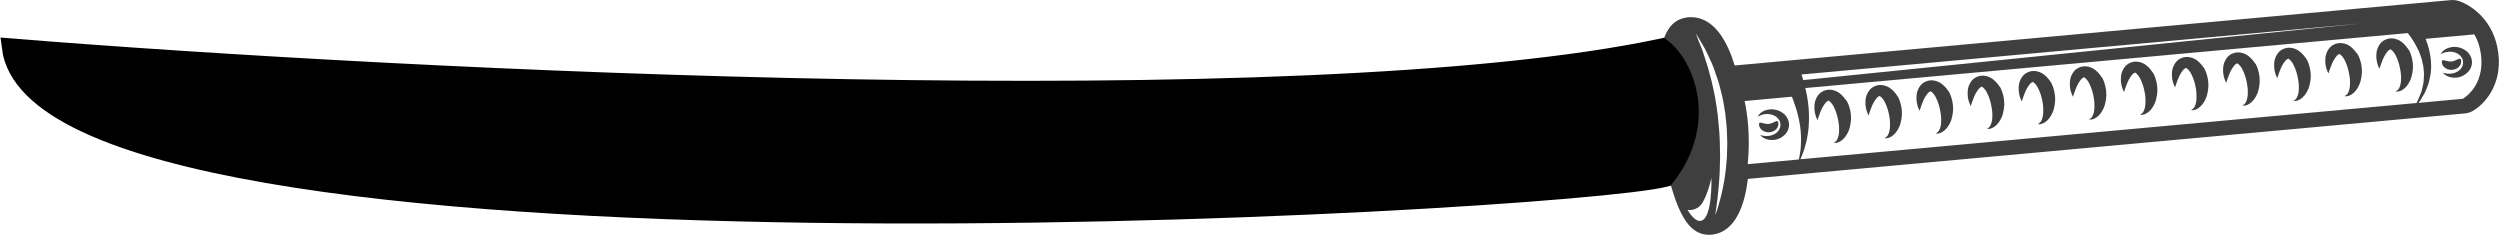 <svg width="716" height="68" viewBox="0 0 716 68" fill="none" xmlns="http://www.w3.org/2000/svg">
<path d="M687.84 12.023C686.904 11.286 685.189 10.616 683.513 11.219C681.993 11.788 681.447 12.759 681.097 13.496C680.707 14.266 680.629 15.003 680.59 15.639C680.512 16.945 680.785 17.95 681.019 18.653C681.253 19.357 681.486 19.692 681.486 19.692C681.486 19.692 681.603 19.29 681.837 18.62C682.071 17.984 682.383 17.046 682.89 16.075C683.162 15.606 683.474 15.104 683.825 14.702C684.176 14.3 684.644 14.065 684.76 14.132C684.683 14.199 684.838 14.199 685.15 14.501C685.462 14.802 685.852 15.305 686.125 15.874C686.709 17.012 687.138 18.319 687.372 19.625C687.489 20.294 687.606 20.864 687.645 21.466C687.645 22.069 687.684 22.639 687.645 23.141C687.567 24.179 687.294 25.016 686.943 25.519C686.553 26.021 686.086 26.188 686.086 26.188C686.086 26.155 686.553 26.389 687.45 26.054C688.307 25.72 689.282 24.882 689.945 23.677C690.295 23.074 690.568 22.404 690.724 21.701C690.919 20.998 691.036 20.16 691.075 19.39C691.114 17.783 690.802 16.041 689.945 14.367C689.36 13.597 688.814 12.759 687.84 12.023Z" fill="#3F3F3F"/>
<path d="M673.223 13.362C672.288 12.625 670.573 11.956 668.896 12.558C667.376 13.128 666.831 14.099 666.48 14.836C666.09 15.606 666.012 16.343 665.973 16.979C665.895 18.285 666.168 19.29 666.402 19.993C666.636 20.696 666.87 21.031 666.87 21.031C666.87 21.031 666.987 20.629 667.22 19.959C667.454 19.323 667.766 18.385 668.273 17.414C668.546 16.945 668.857 16.443 669.208 16.041C669.559 15.639 670.027 15.405 670.144 15.472C670.066 15.539 670.222 15.539 670.534 15.84C670.845 16.142 671.235 16.644 671.508 17.213C672.093 18.352 672.521 19.658 672.755 20.964C672.872 21.634 672.989 22.203 673.028 22.806C673.028 23.409 673.067 23.978 673.028 24.48C672.95 25.518 672.677 26.356 672.326 26.858C671.937 27.36 671.469 27.528 671.469 27.528C671.469 27.494 671.937 27.729 672.833 27.394C673.691 27.059 674.665 26.222 675.328 25.016C675.679 24.413 675.951 23.744 676.107 23.04C676.302 22.337 676.419 21.5 676.458 20.73C676.497 19.122 676.185 17.381 675.328 15.706C674.743 14.936 674.159 14.099 673.223 13.362Z" fill="#3F3F3F"/>
<path d="M658.568 14.702C657.632 13.965 655.917 13.295 654.241 13.898C652.721 14.467 652.175 15.438 651.825 16.175C651.435 16.945 651.357 17.682 651.318 18.318C651.24 19.625 651.513 20.629 651.747 21.332C651.98 22.036 652.214 22.371 652.214 22.371C652.214 22.371 652.331 21.969 652.565 21.299C652.799 20.663 653.111 19.725 653.618 18.754C653.89 18.285 654.202 17.783 654.553 17.381C654.904 16.979 655.372 16.744 655.489 16.811C655.411 16.878 655.566 16.878 655.878 17.18C656.19 17.481 656.58 17.984 656.853 18.553C657.437 19.692 657.866 20.997 658.1 22.304C658.217 22.973 658.334 23.543 658.373 24.145C658.373 24.748 658.412 25.318 658.373 25.82C658.295 26.858 658.022 27.695 657.671 28.198C657.281 28.7 656.814 28.867 656.814 28.867C656.814 28.834 657.282 29.068 658.178 28.733C659.036 28.399 660.01 27.561 660.673 26.356C661.023 25.753 661.296 25.083 661.452 24.38C661.647 23.677 661.764 22.84 661.803 22.069C661.842 20.462 661.53 18.72 660.673 17.046C660.127 16.276 659.542 15.438 658.568 14.702Z" fill="#3F3F3F"/>
<path d="M643.951 16.041C643.016 15.304 641.301 14.635 639.625 15.237C638.104 15.807 637.559 16.778 637.208 17.515C636.818 18.285 636.74 19.022 636.701 19.658C636.623 20.964 636.896 21.969 637.13 22.672C637.364 23.375 637.598 23.71 637.598 23.71C637.598 23.71 637.715 23.308 637.949 22.638C638.182 22.002 638.494 21.064 639.001 20.093C639.274 19.624 639.586 19.122 639.936 18.72C640.287 18.318 640.755 18.084 640.872 18.151C640.794 18.218 640.95 18.218 641.262 18.519C641.573 18.821 641.963 19.323 642.236 19.892C642.821 21.031 643.249 22.337 643.483 23.643C643.6 24.313 643.717 24.882 643.756 25.485C643.756 26.088 643.795 26.657 643.756 27.159C643.678 28.198 643.405 29.035 643.055 29.537C642.665 30.039 642.197 30.207 642.197 30.207C642.197 30.173 642.665 30.408 643.561 30.073C644.419 29.738 645.393 28.901 646.056 27.695C646.407 27.093 646.68 26.423 646.835 25.719C647.03 25.016 647.147 24.179 647.186 23.409C647.225 21.801 646.913 20.06 646.056 18.385C645.471 17.615 644.926 16.778 643.951 16.041Z" fill="#3F3F3F"/>
<path d="M629.295 17.347C628.36 16.61 626.645 15.941 624.969 16.544C623.448 17.113 622.903 18.084 622.552 18.821C622.162 19.591 622.084 20.328 622.045 20.964C621.967 22.27 622.24 23.275 622.474 23.978C622.708 24.681 622.942 25.016 622.942 25.016C622.942 25.016 623.059 24.614 623.293 23.945C623.526 23.308 623.838 22.371 624.345 21.399C624.618 20.93 624.93 20.428 625.28 20.026C625.631 19.625 626.099 19.39 626.216 19.457C626.138 19.524 626.294 19.524 626.606 19.825C626.918 20.127 627.307 20.629 627.58 21.198C628.165 22.337 628.594 23.643 628.828 24.949C628.944 25.619 629.061 26.188 629.061 26.791C629.061 27.394 629.1 27.963 629.061 28.465C628.983 29.504 628.711 30.341 628.36 30.843C627.97 31.346 627.502 31.513 627.502 31.513C627.502 31.479 627.97 31.714 628.866 31.379C629.724 31.044 630.698 30.207 631.361 29.001C631.712 28.398 631.985 27.729 632.141 27.025C632.336 26.322 632.452 25.485 632.491 24.715C632.53 23.107 632.219 21.366 631.361 19.691C630.854 18.955 630.27 18.117 629.295 17.347Z" fill="#3F3F3F"/>
<path d="M614.679 18.687C613.743 17.95 612.028 17.28 610.352 17.883C608.832 18.452 608.286 19.424 607.935 20.16C607.546 20.931 607.468 21.667 607.429 22.304C607.351 23.61 607.624 24.614 607.857 25.318C608.091 26.021 608.325 26.356 608.325 26.356C608.325 26.356 608.442 25.954 608.676 25.284C608.91 24.648 609.222 23.71 609.728 22.739C610.001 22.27 610.313 21.768 610.664 21.366C611.015 20.964 611.482 20.73 611.599 20.797C611.521 20.864 611.677 20.864 611.989 21.165C612.301 21.466 612.691 21.969 612.964 22.538C613.548 23.677 613.977 24.983 614.211 26.289C614.328 26.959 614.445 27.528 614.445 28.131C614.445 28.733 614.484 29.303 614.445 29.805C614.367 30.843 614.094 31.68 613.743 32.183C613.353 32.685 612.886 32.853 612.886 32.853C612.886 32.819 613.353 33.054 614.25 32.719C615.107 32.384 616.082 31.547 616.744 30.341C617.095 29.738 617.368 29.068 617.524 28.365C617.719 27.662 617.836 26.825 617.875 26.054C617.914 24.447 617.602 22.705 616.744 21.031C616.199 20.294 615.653 19.424 614.679 18.687Z" fill="#3F3F3F"/>
<path d="M600.062 20.026C599.126 19.29 597.411 18.62 595.735 19.223C594.215 19.792 593.669 20.763 593.319 21.5C592.929 22.27 592.851 23.007 592.812 23.643C592.734 24.949 593.007 25.954 593.241 26.657C593.475 27.36 593.708 27.695 593.708 27.695C593.708 27.695 593.825 27.293 594.059 26.624C594.293 25.987 594.605 25.05 595.112 24.078C595.385 23.61 595.696 23.107 596.047 22.705C596.398 22.303 596.866 22.069 596.983 22.136C596.905 22.203 597.061 22.203 597.372 22.504C597.684 22.806 598.074 23.308 598.347 23.878C598.931 25.016 599.36 26.322 599.594 27.628C599.711 28.298 599.828 28.867 599.828 29.47C599.828 30.073 599.867 30.642 599.828 31.145C599.75 32.183 599.477 33.02 599.126 33.522C598.737 34.025 598.269 34.192 598.269 34.192C598.269 34.159 598.737 34.393 599.633 34.058C600.491 33.723 601.465 32.886 602.128 31.68C602.478 31.078 602.751 30.408 602.907 29.705C603.102 29.001 603.219 28.164 603.258 27.394C603.297 25.786 602.985 24.045 602.128 22.371C601.582 21.6 600.997 20.763 600.062 20.026Z" fill="#3F3F3F"/>
<path d="M585.406 21.366C584.471 20.629 582.756 19.959 581.08 20.562C579.559 21.131 579.014 22.103 578.663 22.839C578.273 23.61 578.195 24.346 578.156 24.983C578.078 26.289 578.351 27.294 578.585 27.997C578.819 28.7 579.053 29.035 579.053 29.035C579.053 29.035 579.17 28.633 579.404 27.963C579.637 27.327 579.949 26.389 580.456 25.418C580.729 24.949 581.041 24.447 581.391 24.045C581.742 23.643 582.21 23.409 582.327 23.476C582.249 23.543 582.405 23.543 582.717 23.844C583.028 24.145 583.418 24.648 583.691 25.217C584.276 26.356 584.704 27.662 584.938 28.968C585.055 29.638 585.172 30.207 585.172 30.81C585.172 31.413 585.211 31.982 585.172 32.484C585.094 33.522 584.821 34.36 584.471 34.862C584.081 35.364 583.613 35.532 583.613 35.532C583.613 35.498 584.081 35.733 584.977 35.398C585.835 35.063 586.809 34.226 587.472 33.02C587.823 32.417 588.096 31.747 588.251 31.044C588.446 30.341 588.563 29.504 588.602 28.733C588.641 27.126 588.329 25.385 587.472 23.71C586.965 22.94 586.38 22.103 585.406 21.366Z" fill="#3F3F3F"/>
<path d="M570.789 22.706C569.854 21.969 568.139 21.299 566.463 21.902C564.943 22.471 564.397 23.442 564.046 24.179C563.657 24.949 563.579 25.686 563.54 26.322C563.462 27.628 563.734 28.633 563.968 29.336C564.202 30.04 564.436 30.374 564.436 30.374C564.436 30.374 564.553 29.973 564.787 29.303C565.021 28.666 565.333 27.729 565.839 26.758C566.112 26.289 566.424 25.787 566.775 25.385C567.125 24.983 567.593 24.748 567.71 24.815C567.632 24.882 567.788 24.882 568.1 25.184C568.412 25.485 568.802 25.988 569.074 26.557C569.659 27.695 570.088 29.001 570.322 30.308C570.439 30.977 570.556 31.547 570.595 32.149C570.595 32.752 570.634 33.321 570.595 33.824C570.517 34.862 570.244 35.699 569.893 36.202C569.503 36.704 569.035 36.871 569.035 36.871C569.035 36.838 569.503 37.072 570.4 36.737C571.257 36.402 572.232 35.565 572.894 34.36C573.245 33.757 573.518 33.087 573.674 32.384C573.869 31.68 573.986 30.843 574.025 30.073C574.064 28.466 573.752 26.724 572.894 25.05C572.31 24.279 571.764 23.442 570.789 22.706Z" fill="#3F3F3F"/>
<path d="M556.134 24.045C555.199 23.308 553.484 22.638 551.808 23.241C550.287 23.81 549.742 24.782 549.391 25.518C549.001 26.289 548.923 27.025 548.884 27.662C548.806 28.968 549.079 29.972 549.313 30.676C549.547 31.379 549.781 31.714 549.781 31.714C549.781 31.714 549.898 31.312 550.132 30.642C550.365 30.006 550.677 29.068 551.184 28.097C551.457 27.628 551.769 27.126 552.119 26.724C552.47 26.322 552.938 26.088 553.055 26.155C552.977 26.222 553.133 26.222 553.445 26.523C553.757 26.825 554.146 27.327 554.419 27.896C555.004 29.035 555.432 30.341 555.666 31.647C555.783 32.317 555.9 32.886 555.939 33.489C555.939 34.092 555.978 34.661 555.939 35.163C555.861 36.201 555.588 37.039 555.238 37.541C554.848 38.043 554.38 38.211 554.38 38.211C554.38 38.177 554.848 38.412 555.744 38.077C556.602 37.742 557.576 36.905 558.239 35.699C558.59 35.096 558.863 34.426 559.019 33.723C559.213 33.02 559.33 32.183 559.369 31.412C559.408 29.805 559.096 28.064 558.239 26.389C557.693 25.619 557.109 24.782 556.134 24.045Z" fill="#3F3F3F"/>
<path d="M541.517 25.385C540.582 24.648 538.867 23.978 537.191 24.581C535.671 25.15 535.125 26.121 534.774 26.858C534.384 27.628 534.306 28.365 534.267 29.001C534.19 30.307 534.462 31.312 534.696 32.015C534.93 32.719 535.164 33.054 535.164 33.054C535.164 33.054 535.281 32.652 535.515 31.982C535.749 31.346 536.06 30.408 536.567 29.437C536.84 28.968 537.152 28.465 537.503 28.064C537.854 27.662 538.321 27.427 538.438 27.494C538.36 27.561 538.516 27.561 538.828 27.863C539.14 28.164 539.53 28.666 539.802 29.236C540.387 30.374 540.816 31.68 541.05 32.986C541.167 33.656 541.284 34.226 541.284 34.828C541.284 35.431 541.323 36.001 541.284 36.503C541.206 37.541 540.933 38.378 540.582 38.881C540.192 39.383 539.724 39.55 539.724 39.55C539.724 39.517 540.192 39.751 541.089 39.416C541.946 39.082 542.921 38.244 543.583 37.039C543.934 36.436 544.207 35.766 544.363 35.063C544.558 34.36 544.675 33.522 544.714 32.752C544.753 31.145 544.441 29.403 543.583 27.729C543.038 26.959 542.492 26.121 541.517 25.385Z" fill="#3F3F3F"/>
<path d="M526.901 26.724C525.965 25.987 524.25 25.317 522.574 25.92C521.054 26.49 520.508 27.461 520.158 28.198C519.768 28.968 519.69 29.705 519.651 30.341C519.573 31.647 519.846 32.652 520.08 33.355C520.313 34.058 520.547 34.393 520.547 34.393C520.547 34.393 520.664 33.991 520.898 33.321C521.132 32.685 521.444 31.747 521.95 30.776C522.223 30.307 522.535 29.805 522.886 29.403C523.237 29.001 523.705 28.767 523.821 28.834C523.744 28.901 523.899 28.901 524.211 29.202C524.523 29.504 524.913 30.006 525.186 30.575C525.77 31.714 526.199 33.02 526.433 34.326C526.55 34.996 526.667 35.565 526.706 36.168C526.706 36.771 526.745 37.34 526.706 37.842C526.628 38.881 526.355 39.718 526.004 40.22C525.614 40.722 525.147 40.89 525.147 40.89C525.147 40.856 525.614 41.091 526.511 40.756C527.369 40.421 528.343 39.584 529.006 38.378C529.356 37.775 529.629 37.106 529.785 36.402C529.98 35.699 530.097 34.862 530.136 34.092C530.175 32.484 529.863 30.743 529.006 29.068C528.421 28.298 527.836 27.461 526.901 26.724Z" fill="#3F3F3F"/>
<path d="M707.641 19.424C707.913 18.787 708.03 18.05 707.952 17.347C707.835 16.644 707.563 15.974 707.134 15.405C706.939 15.103 706.666 14.869 706.354 14.601C706.198 14.467 706.081 14.4 705.965 14.333C705.77 14.199 705.653 14.132 705.458 14.032C704.172 13.362 702.69 13.295 701.599 13.597C700.508 13.864 699.806 14.434 699.455 14.836C699.104 15.271 699.026 15.539 698.987 15.539C698.987 15.539 699.26 15.371 699.767 15.17C700.274 14.969 700.975 14.802 701.794 14.802C702.612 14.835 703.509 15.07 704.171 15.572C704.249 15.639 704.366 15.706 704.405 15.74C704.483 15.84 704.639 15.941 704.678 16.008C704.756 16.142 704.912 16.309 705.029 16.477C705.263 16.811 705.38 17.213 705.419 17.582C705.458 17.983 705.419 18.385 705.302 18.754C705.146 19.122 704.99 19.457 704.678 19.825C704.172 20.395 703.353 20.83 702.534 20.997C701.755 21.165 700.975 21.131 700.469 21.031C699.923 20.93 699.611 20.797 699.611 20.797C699.611 20.797 699.767 21.031 700.235 21.399C700.702 21.734 701.482 22.17 702.612 22.237C703.743 22.337 705.146 22.036 706.276 21.098C706.861 20.663 707.368 20.06 707.641 19.424Z" fill="#3F3F3F"/>
<path d="M702.378 19.993C703.898 19.859 705.029 18.687 704.873 17.347C704.717 16.041 703.625 17.448 702.105 17.615C700.585 17.749 699.182 16.544 699.338 17.883C699.455 19.189 700.858 20.16 702.378 19.993Z" fill="#3F3F3F"/>
<path d="M506.282 32.652C507.1 32.685 507.996 32.919 508.659 33.422C508.737 33.489 508.854 33.556 508.893 33.589C508.971 33.69 509.127 33.79 509.166 33.857C509.244 33.991 509.4 34.159 509.517 34.326C509.75 34.661 509.867 35.063 509.906 35.431C509.945 35.833 509.906 36.235 509.789 36.603C509.634 36.972 509.478 37.306 509.166 37.675C508.659 38.244 507.841 38.68 507.022 38.847C506.243 39.014 505.463 38.981 504.956 38.88C504.411 38.78 504.099 38.646 504.099 38.646C504.099 38.646 504.255 38.88 504.722 39.249C505.19 39.584 505.97 40.019 507.1 40.086C508.23 40.187 509.634 39.885 510.764 38.947C511.271 38.546 511.777 37.976 512.05 37.307C512.323 36.67 512.44 35.934 512.362 35.23C512.245 34.527 511.972 33.857 511.544 33.288C511.349 32.986 511.076 32.752 510.764 32.484C510.608 32.35 510.491 32.283 510.374 32.216C510.179 32.082 510.062 32.015 509.867 31.915C508.581 31.245 507.1 31.178 506.009 31.48C504.917 31.747 504.216 32.317 503.865 32.719C503.514 33.154 503.436 33.422 503.397 33.422C503.397 33.422 503.67 33.254 504.177 33.053C504.722 32.819 505.463 32.618 506.282 32.652Z" fill="#3F3F3F"/>
<path d="M506.827 37.876C508.347 37.742 509.477 36.57 509.322 35.23C509.166 33.924 508.074 35.331 506.554 35.498C505.034 35.632 503.631 34.427 503.787 35.766C503.904 37.039 505.268 38.01 506.827 37.876Z" fill="#3F3F3F"/>
<path d="M71.796 46.516C110.15 52.711 173.099 60.916 276.663 60.916C335.831 60.916 403.692 58.237 478.49 52.946C481.063 61.82 483.986 67.246 489.482 67.246C489.716 67.246 489.91 67.246 490.144 67.212C497.316 66.542 499.772 58.103 500.59 51.238L705.925 32.484C706.705 32.417 707.445 32.183 708.069 31.848C711.382 30.039 716.683 24.48 715.514 15.204C714.383 5.927 707.835 1.473 704.132 0.268C703.587 0.1 703.002 -0 702.378 -0C702.222 -0 702.028 -8.85813e-05 701.872 0.033L496.81 18.754C494.9 12.424 491.197 4.923 484.298 4.923C484.025 4.923 483.752 4.923 483.479 4.956C478.49 5.425 476.307 9.611 475.333 16.175C474.709 15.907 474.047 15.74 473.306 15.74L473.267 15.74C471.63 15.74 470.344 16.543 469.408 17.481C468.551 16.811 467.459 16.309 466.095 16.309L466.056 16.309C464.458 16.309 463.211 17.079 462.236 17.983C461.496 17.481 460.599 17.079 459.469 17.046L459.43 17.046C456.429 17.046 454.636 19.658 453.505 21.835C418.62 25.117 359.374 29.202 280.873 29.202C193.64 29.202 102.822 24.279 10.951 14.534L3 13.697L5.651 20.194C6.352 21.935 14.187 37.239 71.796 46.516ZM491.587 59.242C491.82 57.802 492.015 55.725 492.249 53.281C492.366 52.042 492.444 50.702 492.522 49.295C492.6 47.889 492.561 46.382 492.639 44.842C492.6 41.761 492.561 38.479 492.171 35.197C492.054 33.556 491.859 31.915 491.587 30.341C491.392 28.733 491.08 27.159 490.729 25.652C490.456 24.112 490.066 22.672 489.677 21.299C489.326 19.926 488.975 18.62 488.546 17.448C488.156 16.242 487.806 15.17 487.494 14.199C487.104 13.261 486.753 12.424 486.48 11.721C485.935 10.348 485.662 9.544 485.662 9.544C485.662 9.544 486.13 10.281 486.909 11.587C487.299 12.257 487.767 13.027 488.273 13.931C488.78 14.869 489.248 15.941 489.794 17.113C490.378 18.285 490.885 19.557 491.314 20.964C491.82 22.337 492.327 23.811 492.678 25.351C493.068 26.892 493.496 28.465 493.73 30.106C494.042 31.747 494.276 33.422 494.393 35.096C494.588 36.771 494.627 38.445 494.666 40.086C494.744 41.727 494.588 43.368 494.588 44.942C494.354 48.09 494.042 51.003 493.496 53.482C493.029 55.96 492.405 58.003 492.015 59.409C491.587 60.816 491.236 61.62 491.236 61.62C491.236 61.62 491.392 60.682 491.587 59.242ZM692.127 29.504L515.636 45.612C515.675 45.511 515.714 45.478 515.753 45.377C515.948 44.842 516.181 44.239 516.454 43.569C516.727 42.899 516.922 42.162 517.117 41.392C517.351 40.622 517.546 39.785 517.663 38.914C518.013 37.173 518.091 35.264 518.091 33.388C518.091 31.479 517.897 29.604 517.585 27.829C517.429 26.925 517.234 26.021 517.039 25.217L689.594 9.477C690.295 10.348 690.958 11.286 691.581 12.391C692.049 13.161 692.4 13.998 692.829 14.802C693.102 15.673 693.53 16.51 693.686 17.414C693.92 18.318 694.115 19.223 694.154 20.127C694.271 21.031 694.232 21.935 694.154 22.806C694.154 23.677 693.92 24.514 693.725 25.318C693.569 26.121 693.297 26.858 692.985 27.528C692.673 28.198 692.478 28.834 692.166 29.336C692.205 29.403 692.166 29.437 692.127 29.504ZM499.655 28.934L513.18 27.695C513.297 27.997 513.453 28.298 513.57 28.633C514.155 30.207 514.7 31.915 515.09 33.656C515.48 35.398 515.753 37.172 515.792 38.847C515.831 39.684 515.831 40.488 515.792 41.258C515.753 42.028 515.714 42.765 515.597 43.435C515.48 44.105 515.363 44.741 515.285 45.277C515.246 45.411 515.207 45.545 515.168 45.679L500.551 47.018C501.331 38.78 500.434 32.518 499.655 28.934ZM676.458 6.698L516.454 22.94C516.298 22.37 516.104 21.835 515.948 21.332L676.458 6.698ZM692.673 29.47C693.063 29.001 693.374 28.398 693.764 27.762C694.193 27.126 694.583 26.389 694.895 25.585C695.206 24.782 695.596 23.945 695.752 23.007C695.986 22.103 696.181 21.131 696.22 20.127C696.337 19.122 696.259 18.117 696.181 17.113C696.142 16.075 695.83 15.103 695.674 14.099C695.362 13.128 695.128 12.156 694.739 11.252C694.739 11.219 694.7 11.185 694.7 11.118L708.654 9.846C709.55 11.386 710.252 13.295 710.564 15.706C711.694 24.815 705.341 28.298 705.341 28.298L692.673 29.47ZM483.323 60.112C483.323 60.112 486.013 60.615 487.572 58.07C489.248 55.324 490.144 50.937 490.144 50.937C490.144 50.937 490.534 63.394 486.792 63.26C485.038 63.26 483.323 60.112 483.323 60.112ZM246.065 37.441C359.14 39.852 414.683 34.795 457.208 31.948C457.52 32.986 457.793 34.092 458.066 35.163C458.806 38.144 459.391 41.191 459.703 43.502C460.014 45.813 460.053 47.353 460.053 47.353C460.053 47.353 460.443 45.846 460.872 43.502C461.262 41.191 461.613 38.043 461.807 34.895C462.002 31.747 462.002 28.599 461.924 26.222C461.924 25.351 461.885 24.614 461.847 23.978C461.847 23.911 461.847 23.878 461.847 23.811C462.08 24.447 462.392 25.351 462.782 26.456C463.523 28.633 464.419 31.613 465.16 34.594C465.9 37.574 466.485 40.622 466.797 42.933C467.108 45.243 467.147 46.784 467.147 46.784C467.147 46.784 467.537 45.277 467.966 42.933C468.356 40.622 468.707 37.474 468.901 34.326C469.096 31.178 469.096 28.03 469.018 25.652C469.018 25.485 469.018 25.317 469.018 25.15C469.135 25.518 469.291 25.92 469.447 26.389C470.188 28.532 471.084 31.412 471.786 34.326C472.526 37.239 473.072 40.22 473.384 42.464C473.54 43.602 473.618 44.54 473.657 45.176C473.696 45.846 473.735 46.215 473.735 46.215C473.735 46.215 473.813 45.846 473.969 45.176C474.124 44.54 474.319 43.602 474.514 42.464C474.904 40.187 475.294 37.139 475.489 34.058C475.645 31.814 475.684 29.537 475.684 27.595C476.268 29.47 476.931 31.647 477.477 33.891C478.217 36.804 478.763 39.785 479.075 42.029C479.231 43.167 479.309 44.105 479.348 44.741C479.386 45.411 479.425 45.779 479.425 45.779C479.425 45.779 479.503 45.411 479.659 44.741C479.815 44.105 480.01 43.167 480.205 42.029C480.595 39.751 480.985 36.704 481.179 33.623C481.296 31.781 481.335 29.972 481.335 28.298C481.374 28.432 481.413 28.532 481.413 28.666C481.452 28.968 481.491 29.269 481.569 29.604C481.803 31.513 481.998 33.522 482.037 35.565C482.115 36.57 481.998 37.574 482.037 38.579C481.998 39.584 481.881 40.521 481.803 41.459C481.647 42.397 481.491 43.267 481.335 44.105C481.102 44.942 480.907 45.712 480.712 46.449C480.439 47.152 480.166 47.788 479.932 48.358C479.893 48.425 479.854 48.492 479.815 48.559L477.126 48.76L477.087 48.76C396.949 54.419 331.271 56.63 276.702 56.63C180.31 56.63 118.491 49.664 72.77 42.296C16.331 33.187 10.406 18.754 10.406 18.754C10.406 18.754 71.874 33.723 246.065 37.441Z" fill="#3F3F3F"/>
<path d="M83.022 33.857C93.234 35.029 104.303 36.101 116.036 37.173C127.768 38.144 140.124 39.215 152.987 39.952C159.379 40.388 165.927 40.722 172.514 41.057C179.102 41.392 185.806 41.794 192.549 42.029C199.292 42.296 206.113 42.564 212.934 42.866C219.755 43.067 226.616 43.301 233.437 43.502C247.118 43.904 260.877 44.071 274.363 44.172C287.85 44.306 301.141 44.239 314.004 44.138C320.435 44.105 326.749 43.971 332.947 43.837C339.144 43.636 345.186 43.435 351.072 43.234C362.843 42.799 373.991 42.196 384.242 41.627C404.783 40.455 421.816 38.881 433.743 37.976C445.671 37.005 452.492 36.469 452.492 36.469C452.492 36.469 450.777 36.536 447.581 36.637C444.384 36.737 439.668 36.871 433.665 37.139C421.699 37.642 404.588 38.345 384.086 39.215C373.835 39.55 362.726 39.919 350.955 40.086C339.183 40.287 326.788 40.354 313.965 40.421C301.141 40.455 287.889 40.388 274.402 40.187C260.916 40.019 247.274 39.684 233.554 39.282C226.694 39.115 219.872 38.947 213.051 38.78C206.23 38.546 199.448 38.311 192.744 38.11C186.001 37.909 179.336 37.574 172.748 37.273C166.161 36.972 159.652 36.704 153.259 36.302C146.867 35.934 140.553 35.599 134.394 35.264C128.236 34.895 122.194 34.527 116.347 34.159C104.615 33.321 93.545 32.484 83.333 31.546C73.121 30.575 63.805 29.671 55.503 28.733C47.24 27.796 40.068 26.824 34.143 25.954C28.258 25.016 23.619 24.313 20.501 23.677C17.344 23.107 15.707 22.705 15.707 22.705C15.707 22.705 22.216 24.547 33.949 26.758C45.72 28.867 62.597 31.58 83.022 33.857Z" fill="#3F3F3F"/>
<path d="M476 13.5C372.4 35.5 116.833 22.667 3 13.5C11.5 83.5 448 58.5 477 51C489.4 35.4 483 18.833 476 13.5Z" fill="black" stroke="black" stroke-width="5"/>
</svg>
